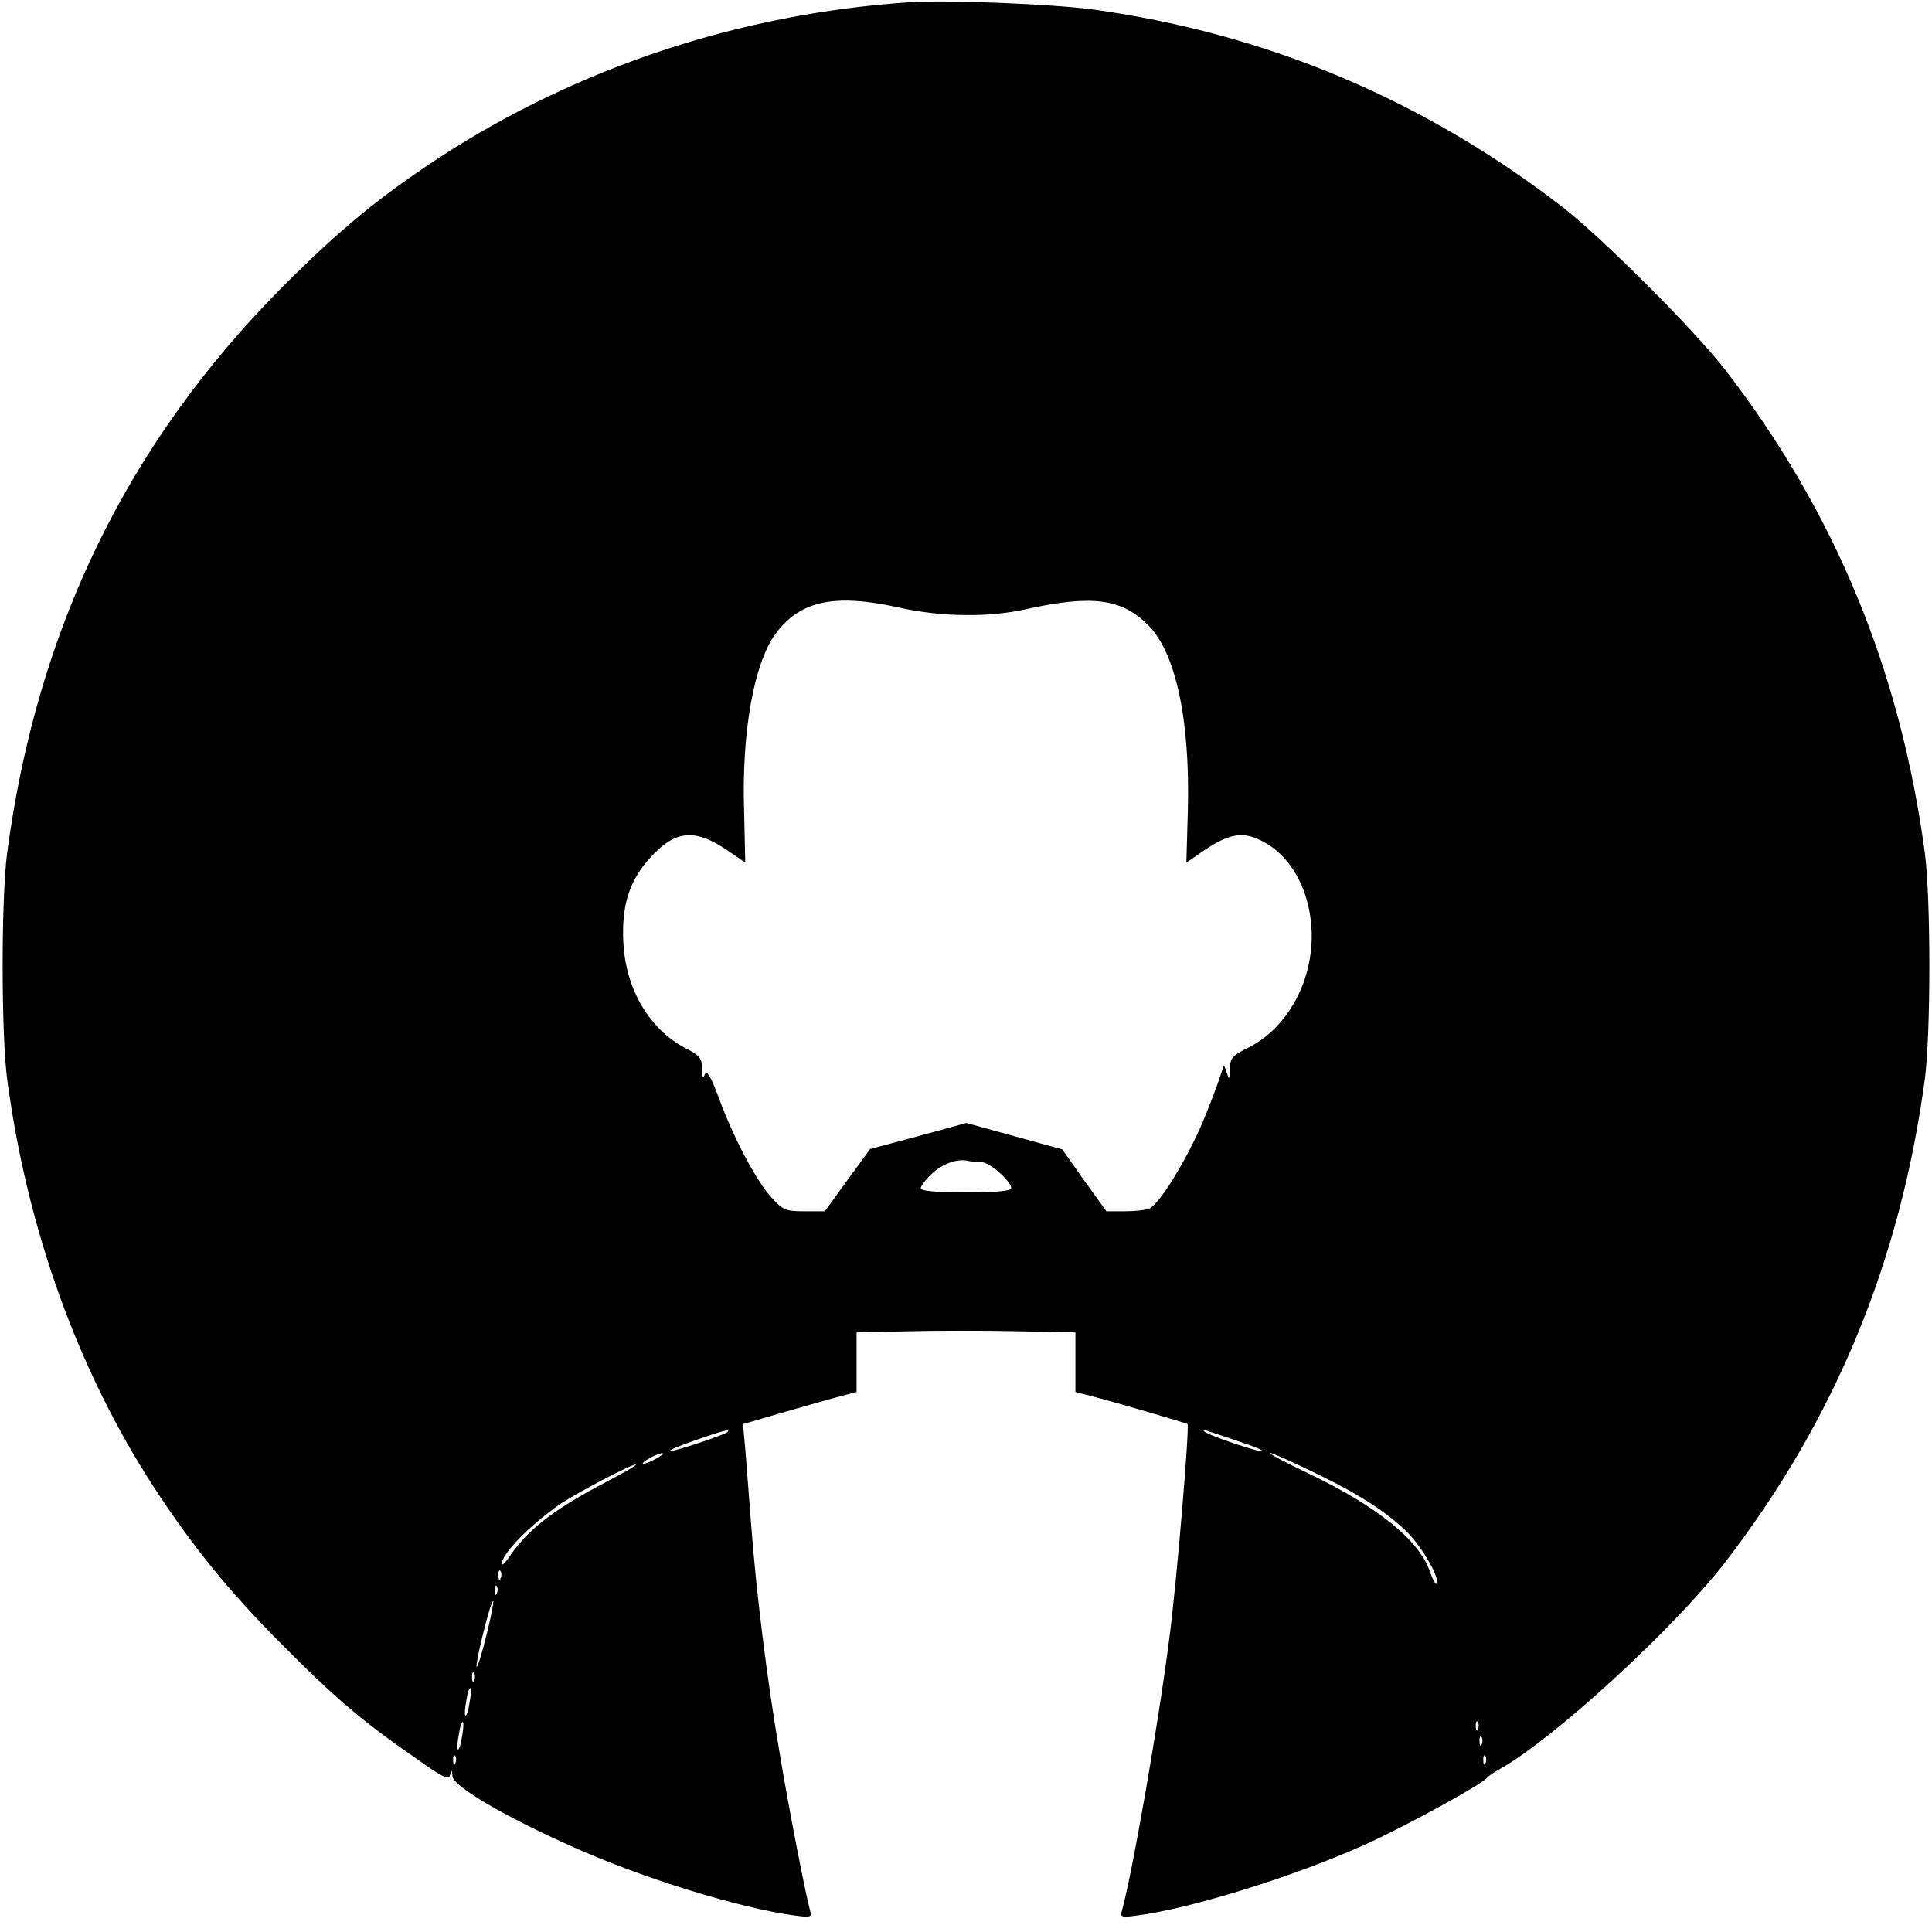 <?xml version="1.0" standalone="no"?>
<!DOCTYPE svg PUBLIC "-//W3C//DTD SVG 20010904//EN"
 "http://www.w3.org/TR/2001/REC-SVG-20010904/DTD/svg10.dtd">
<svg version="1.0" xmlns="http://www.w3.org/2000/svg"
 width="512pt" height="512pt" viewBox="0 0 512 512"
 preserveAspectRatio="xMidYMid meet">

<g transform="translate(0,512) scale(0.1,-0.1)"
fill="#000000" stroke="none">
<path d="M2410 5114 c-449 -30 -879 -173 -1245 -411 -162 -107 -261 -188 -415
-342 -411 -413 -652 -906 -731 -1501 -16 -122 -16 -478 0 -600 53 -398 187
-770 388 -1080 104 -159 198 -275 338 -416 142 -143 214 -205 362 -307 69 -49
82 -55 86 -40 4 14 5 13 6 -4 1 -26 136 -106 318 -187 184 -83 444 -163 587
-182 44 -6 48 -5 43 12 -11 38 -57 273 -81 419 -34 198 -62 428 -75 600 -6 77
-13 170 -16 206 l-6 65 93 27 c51 15 119 34 151 43 l57 15 0 79 0 79 138 3
c75 2 206 2 290 0 l152 -3 0 -79 0 -79 43 -11 c55 -14 251 -71 254 -74 6 -5
-29 -424 -48 -566 -28 -223 -100 -634 -126 -724 -5 -17 -1 -18 43 -12 143 19
416 104 600 187 103 46 311 160 324 177 3 4 18 15 35 24 143 80 462 373 597
548 291 378 464 797 529 1280 16 122 16 478 0 600 -65 483 -238 903 -529 1280
-85 109 -323 347 -432 432 -370 285 -783 459 -1244 523 -104 14 -388 26 -486
19z m-28 -1604 c112 -25 238 -27 339 -4 173 38 252 28 322 -43 73 -73 111
-251 105 -489 l-4 -140 48 33 c70 47 107 51 162 19 59 -34 101 -100 116 -181
28 -146 -41 -300 -161 -361 -43 -21 -49 -28 -50 -57 -1 -30 -1 -31 -9 -7 -4
14 -8 19 -9 12 -1 -8 -19 -60 -42 -117 -42 -109 -125 -247 -154 -258 -9 -4
-38 -7 -65 -7 l-48 0 -59 82 -58 82 -127 35 -127 35 -128 -35 -127 -34 -60
-82 -60 -83 -54 0 c-50 0 -57 3 -88 37 -40 44 -101 159 -140 266 -21 56 -31
72 -36 60 -5 -13 -7 -9 -7 14 -1 28 -7 36 -40 53 -98 49 -162 156 -169 280 -5
95 13 159 64 219 70 81 122 88 211 28 l48 -33 -3 135 c-7 210 26 393 83 471
65 88 156 108 327 70z m220 -1470 c21 0 78 -51 78 -69 0 -7 -41 -11 -120 -11
-81 0 -120 4 -120 11 0 6 14 24 30 39 29 27 69 41 98 33 8 -1 23 -3 34 -3z
m-674 -715 c-8 -8 -151 -55 -155 -51 -2 2 29 15 69 29 74 26 95 31 86 22z
m1355 -25 c38 -12 66 -24 64 -26 -5 -5 -148 43 -156 53 -3 3 1 4 9 1 8 -3 46
-15 83 -28z m-1543 -45 c-14 -8 -29 -14 -35 -14 -5 0 1 6 15 14 14 8 30 14 35
14 6 0 -1 -6 -15 -14z m1736 -34 c123 -59 195 -105 253 -161 40 -40 89 -125
78 -137 -3 -2 -10 11 -17 30 -27 84 -138 174 -324 263 -61 29 -106 53 -101 54
6 0 55 -22 111 -49z m-1871 -29 c-139 -73 -209 -127 -258 -202 -10 -13 -17
-20 -17 -14 0 26 71 99 150 155 43 30 191 108 205 108 6 0 -30 -21 -80 -47z
m-278 -254 c-3 -8 -6 -5 -6 6 -1 11 2 17 5 13 3 -3 4 -12 1 -19z m-10 -40 c-3
-8 -6 -5 -6 6 -1 11 2 17 5 13 3 -3 4 -12 1 -19z m-28 -112 c-12 -48 -23 -85
-26 -83 -2 3 6 43 18 91 12 48 23 85 26 83 2 -3 -6 -43 -18 -91z m-32 -118
c-3 -8 -6 -5 -6 6 -1 11 2 17 5 13 3 -3 4 -12 1 -19z m-13 -62 c-3 -21 -8 -35
-11 -32 -2 2 -1 20 3 40 3 21 8 35 11 32 2 -2 1 -20 -3 -40z m-20 -90 c-3 -21
-8 -35 -11 -32 -2 2 -1 20 3 40 3 21 8 35 11 32 2 -2 1 -20 -3 -40z m2693 22
c-3 -8 -6 -5 -6 6 -1 11 2 17 5 13 3 -3 4 -12 1 -19z m10 -40 c-3 -8 -6 -5 -6
6 -1 11 2 17 5 13 3 -3 4 -12 1 -19z m-2720 -50 c-3 -8 -6 -5 -6 6 -1 11 2 17
5 13 3 -3 4 -12 1 -19z m2730 0 c-3 -8 -6 -5 -6 6 -1 11 2 17 5 13 3 -3 4 -12
1 -19z"/>
</g>
</svg>
